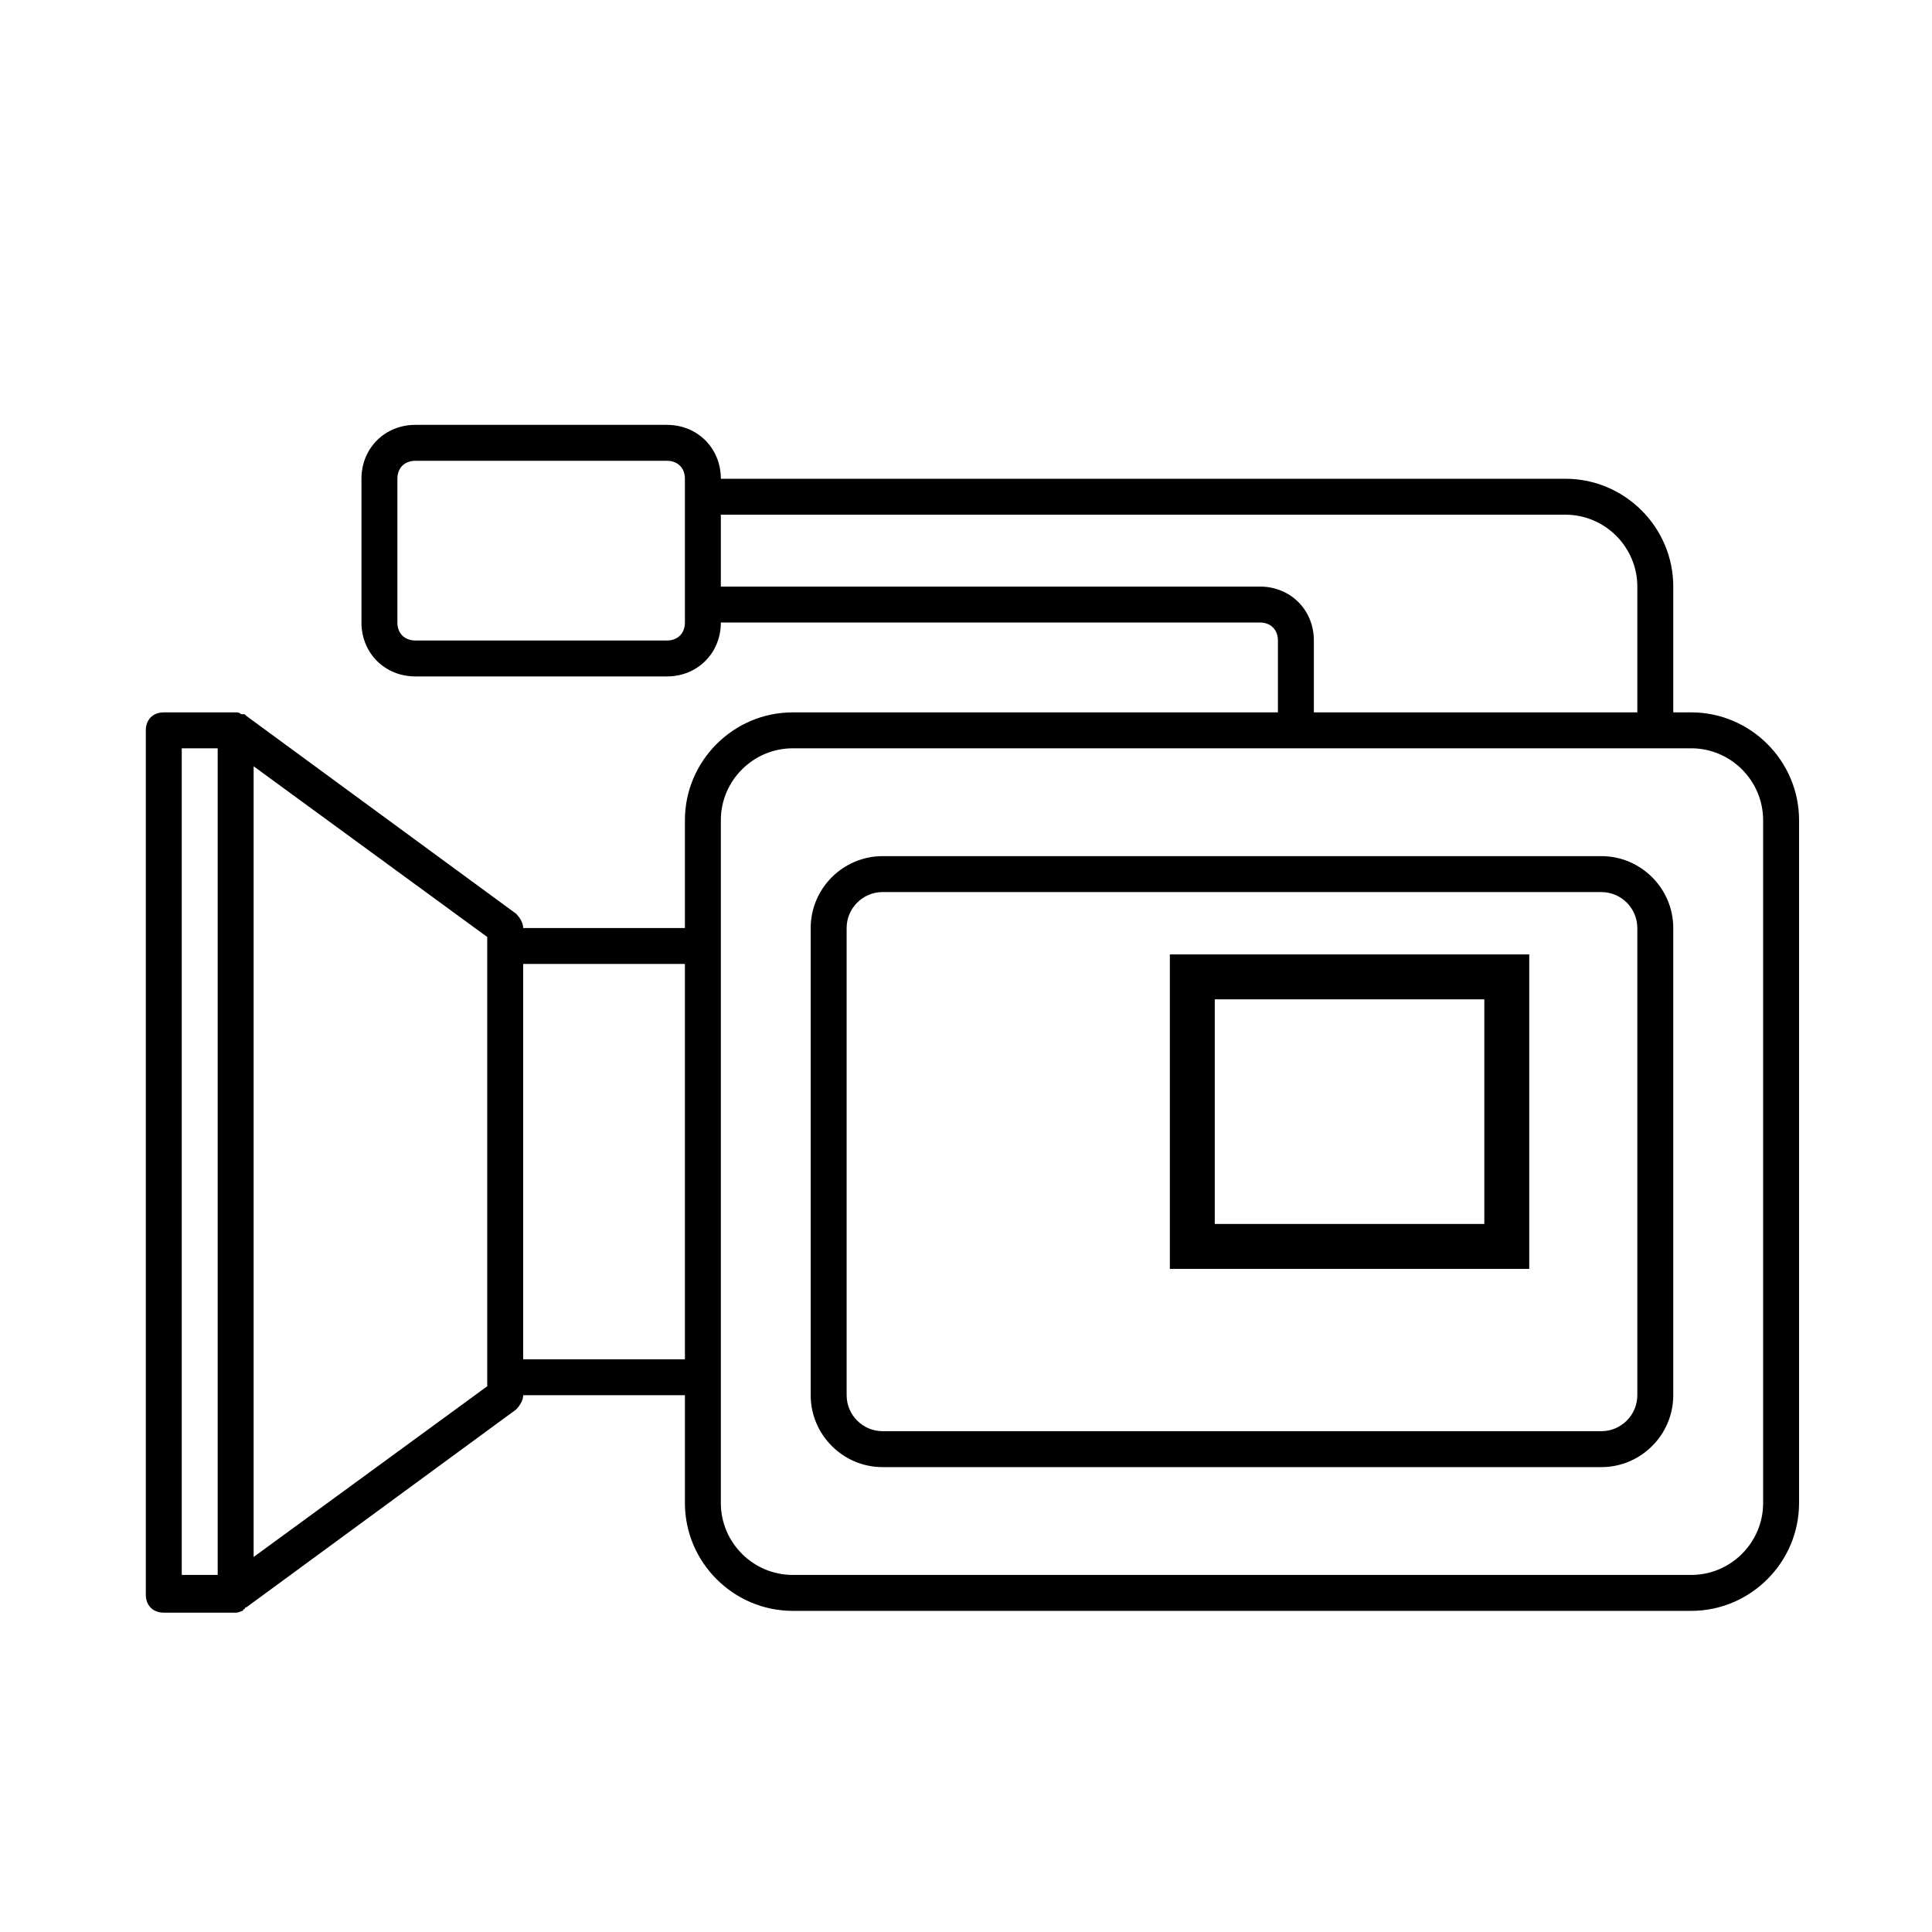 <?xml version="1.0" encoding="utf-8"?>
<!-- Generator: Adobe Illustrator 16.0.3, SVG Export Plug-In . SVG Version: 6.00 Build 0)  -->
<!DOCTYPE svg PUBLIC "-//W3C//DTD SVG 1.1//EN" "http://www.w3.org/Graphics/SVG/1.1/DTD/svg11.dtd">
<svg version="1.1" id="Capa_1" xmlns="http://www.w3.org/2000/svg" xmlns:xlink="http://www.w3.org/1999/xlink" x="0px" y="0px"
	 width="192px" height="192px" viewBox="0 0 192 192" enable-background="new 0 0 192 192" xml:space="preserve">
<g id="news_updates">
</g>
<g id="newspaper">
</g>
<g id="fake_news">
</g>
<g id="secret_document">
</g>
<g id="interview">
</g>
<g id="reporter">
</g>
<g id="id_card">
</g>
<g id="camera">
</g>
<g id="television">
</g>
<g id="crime_scane">
</g>
<g id="note">
</g>
<g id="recorder">
</g>
<g id="station_television">
</g>
<g id="file_storage">
</g>
<g id="news_anchor">
</g>
<g id="trending_news">
</g>
<g id="world_news">
</g>
<g id="document">
</g>
<g id="radio">
</g>
<g id="news_updates_1_">
</g>
<g id="newspaper_1_">
</g>
<g id="fake_news_1_">
</g>
<g id="secret_document_1_">
</g>
<g id="interview_1_">
</g>
<g id="reporter_1_">
</g>
<g id="id_card_1_">
</g>
<g id="camera_1_">
</g>
<g id="television_1_">
</g>
<g id="crime_scane_1_">
</g>
<g id="note_1_">
</g>
<g id="recorder_1_">
</g>
<g id="station_television_1_">
</g>
<g id="file_storage_1_">
</g>
<g id="news_anchor_1_">
</g>
<g id="trending_news_1_">
</g>
<g id="world_news_1_">
</g>
<g id="document_1_">
</g>
<g id="radio_1_">
</g>
<g id="video_recorder">
	<g>
		<path d="M14.491,72.581v85.899c0,1.071,0.714,1.786,1.786,1.786h7.144c0.357,0,0.536-0.179,0.714-0.179
			c0-0.179,0.179-0.179,0.179-0.179c0-0.179,0.178-0.179,0.178-0.179l26.788-19.645c0.357-0.356,0.714-0.893,0.714-1.429h16.073
			v10.716c0,5.893,4.822,10.715,10.715,10.715h89.292c5.893,0,10.715-4.822,10.715-10.715V81.51c0-5.894-4.822-10.715-10.715-10.715
			h-1.786V58.294c0-5.894-4.821-10.715-10.715-10.715H71.637c0-3.036-2.321-5.357-5.357-5.357H41.278
			c-3.036,0-5.357,2.321-5.357,5.357v14.287c0,3.036,2.322,5.357,5.357,5.357H66.28c3.036,0,5.357-2.321,5.357-5.357h53.576
			c1.071,0,1.785,0.715,1.785,1.786v7.144H78.781c-5.894,0-10.715,4.821-10.715,10.715v10.715H51.993
			c0-0.536-0.357-1.071-0.714-1.429L24.491,71.152c-0.178-0.179-0.178-0.179-0.357-0.179s-0.179,0-0.179,0
			c-0.179-0.178-0.357-0.178-0.536-0.178l0,0h-7.144C15.205,70.795,14.491,71.509,14.491,72.581z M68.066,49.365V60.08v1.786
			c0,1.072-0.715,1.786-1.786,1.786H41.278c-1.072,0-1.786-0.714-1.786-1.786V47.579c0-1.071,0.714-1.786,1.786-1.786H66.28
			c1.071,0,1.786,0.714,1.786,1.786V49.365z M162.716,70.795H130.57v-7.144c0-3.036-2.321-5.357-5.357-5.357H71.637V51.15h83.935
			c3.929,0,7.144,3.214,7.144,7.144V70.795z M71.637,136.871V94.01v-12.5c0-3.929,3.215-7.144,7.144-7.144h50.003h35.717h3.572
			c3.929,0,7.144,3.214,7.144,7.144v67.862c0,3.929-3.215,7.143-7.144,7.143H78.781c-3.929,0-7.144-3.214-7.144-7.143V136.871z
			 M51.993,135.085V95.796h16.073v39.289H51.993z M48.421,137.764l-23.215,16.966V76.152l23.215,16.965v0.893v42.861V137.764z
			 M18.062,74.366h3.572v82.148h-3.572V74.366z"/>
		<path d="M80.566,92.225v46.432c0,3.93,3.215,7.144,7.144,7.144h71.433c3.93,0,7.144-3.214,7.144-7.144V92.225
			c0-3.929-3.214-7.143-7.144-7.143H87.71C83.782,85.082,80.566,88.296,80.566,92.225z M84.138,92.225
			c0-1.964,1.607-3.572,3.572-3.572h71.433c1.965,0,3.572,1.607,3.572,3.572v46.432c0,1.965-1.607,3.572-3.572,3.572H87.71
			c-1.965,0-3.572-1.607-3.572-3.572V92.225z"/>
	</g>
</g>
<path d="M116.258,126.1h35.717V94.848h-35.717V126.1z M120.722,99.313h26.788v22.322h-26.788V99.313z"/>
</svg>
